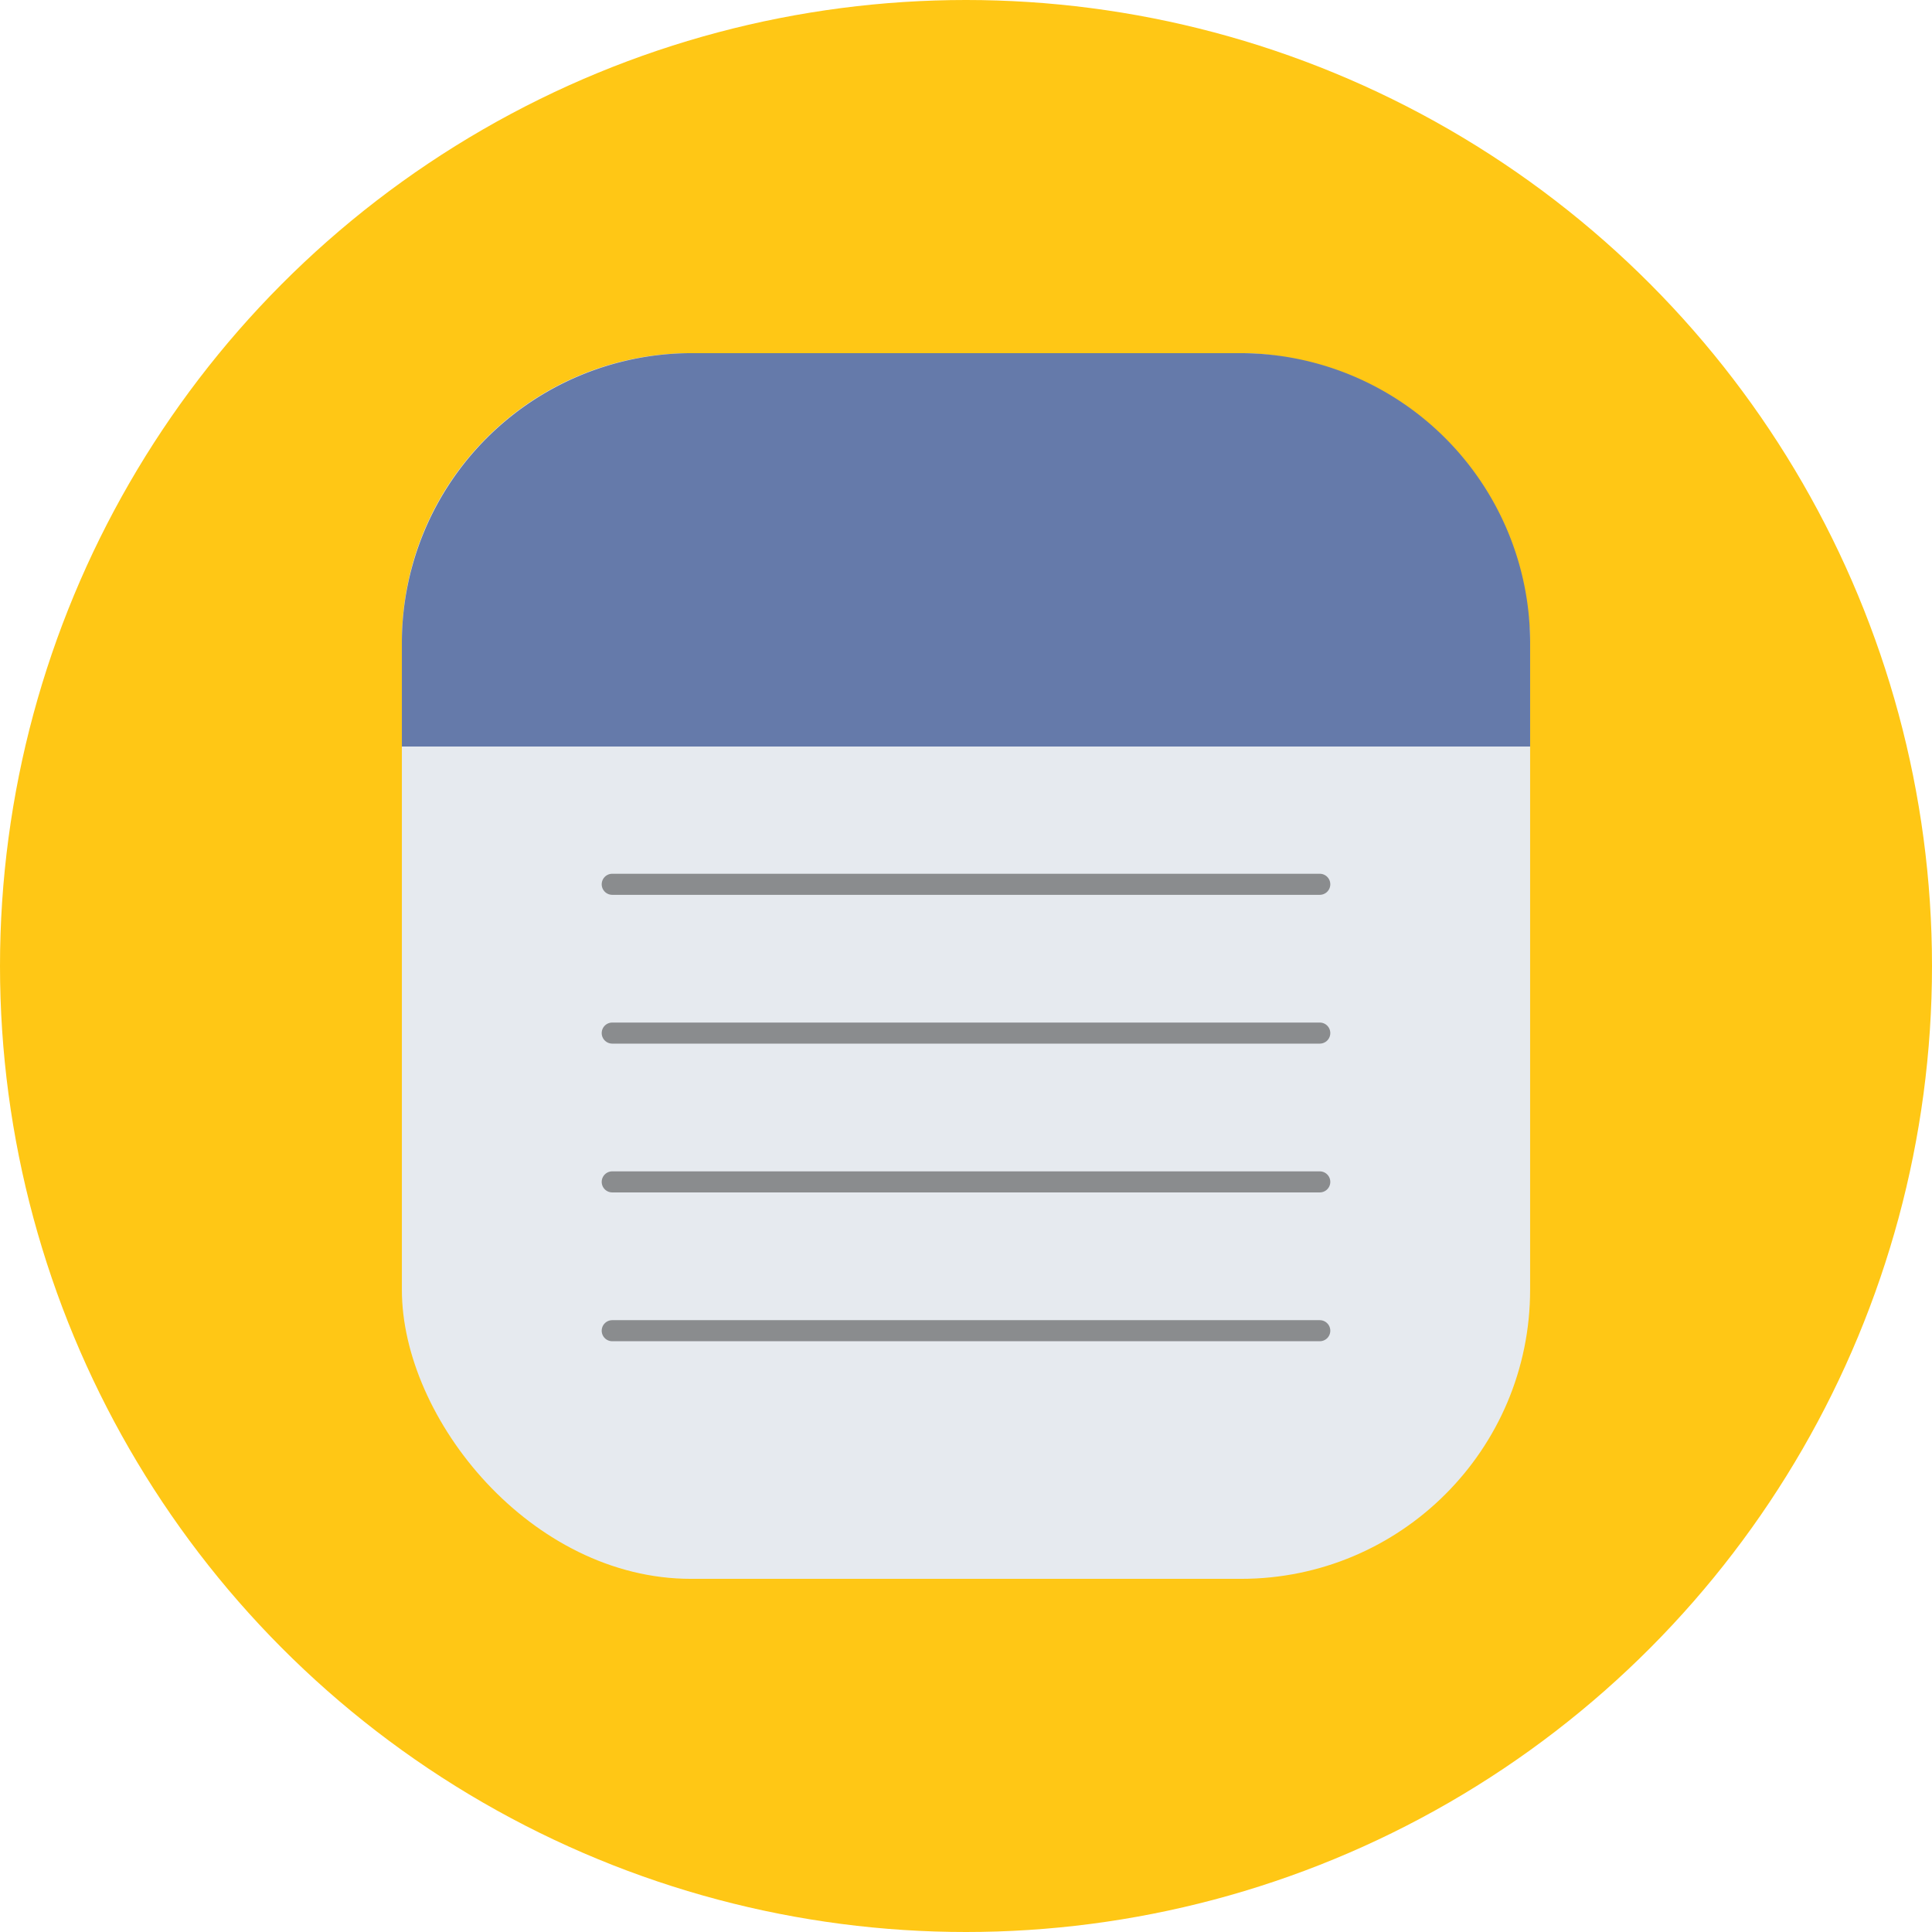 <svg xmlns="http://www.w3.org/2000/svg" viewBox="0 0 91.694 91.694"><defs><style>.cls-1{fill:#ffc715;}.cls-2{fill:#e6eaef;}.cls-3{fill:none;stroke:#8a8c8e;stroke-linecap:round;stroke-linejoin:round;}.cls-4{fill:#657aaa;}</style></defs><title>hint2</title><g id="Layer_2" data-name="Layer 2"><g id="Layer_1-2" data-name="Layer 1"><circle class="cls-1" cx="45.847" cy="45.847" r="45.847"/><rect class="cls-2" x="19.073" y="16.761" width="53.547" height="58.172" rx="13.719" ry="13.719"/><line class="cls-3" x1="29.057" y1="41.969" x2="62.637" y2="41.969"/><line class="cls-3" x1="29.057" y1="49.031" x2="62.637" y2="49.031"/><line class="cls-3" x1="29.057" y1="56.093" x2="62.637" y2="56.093"/><line class="cls-3" x1="29.057" y1="63.156" x2="62.637" y2="63.156"/><path class="cls-4" d="M72.621,35.43V30.48A13.76,13.76,0,0,0,58.902,16.761H32.792A13.76,13.76,0,0,0,19.073,30.48v4.95Z"/></g></g></svg>